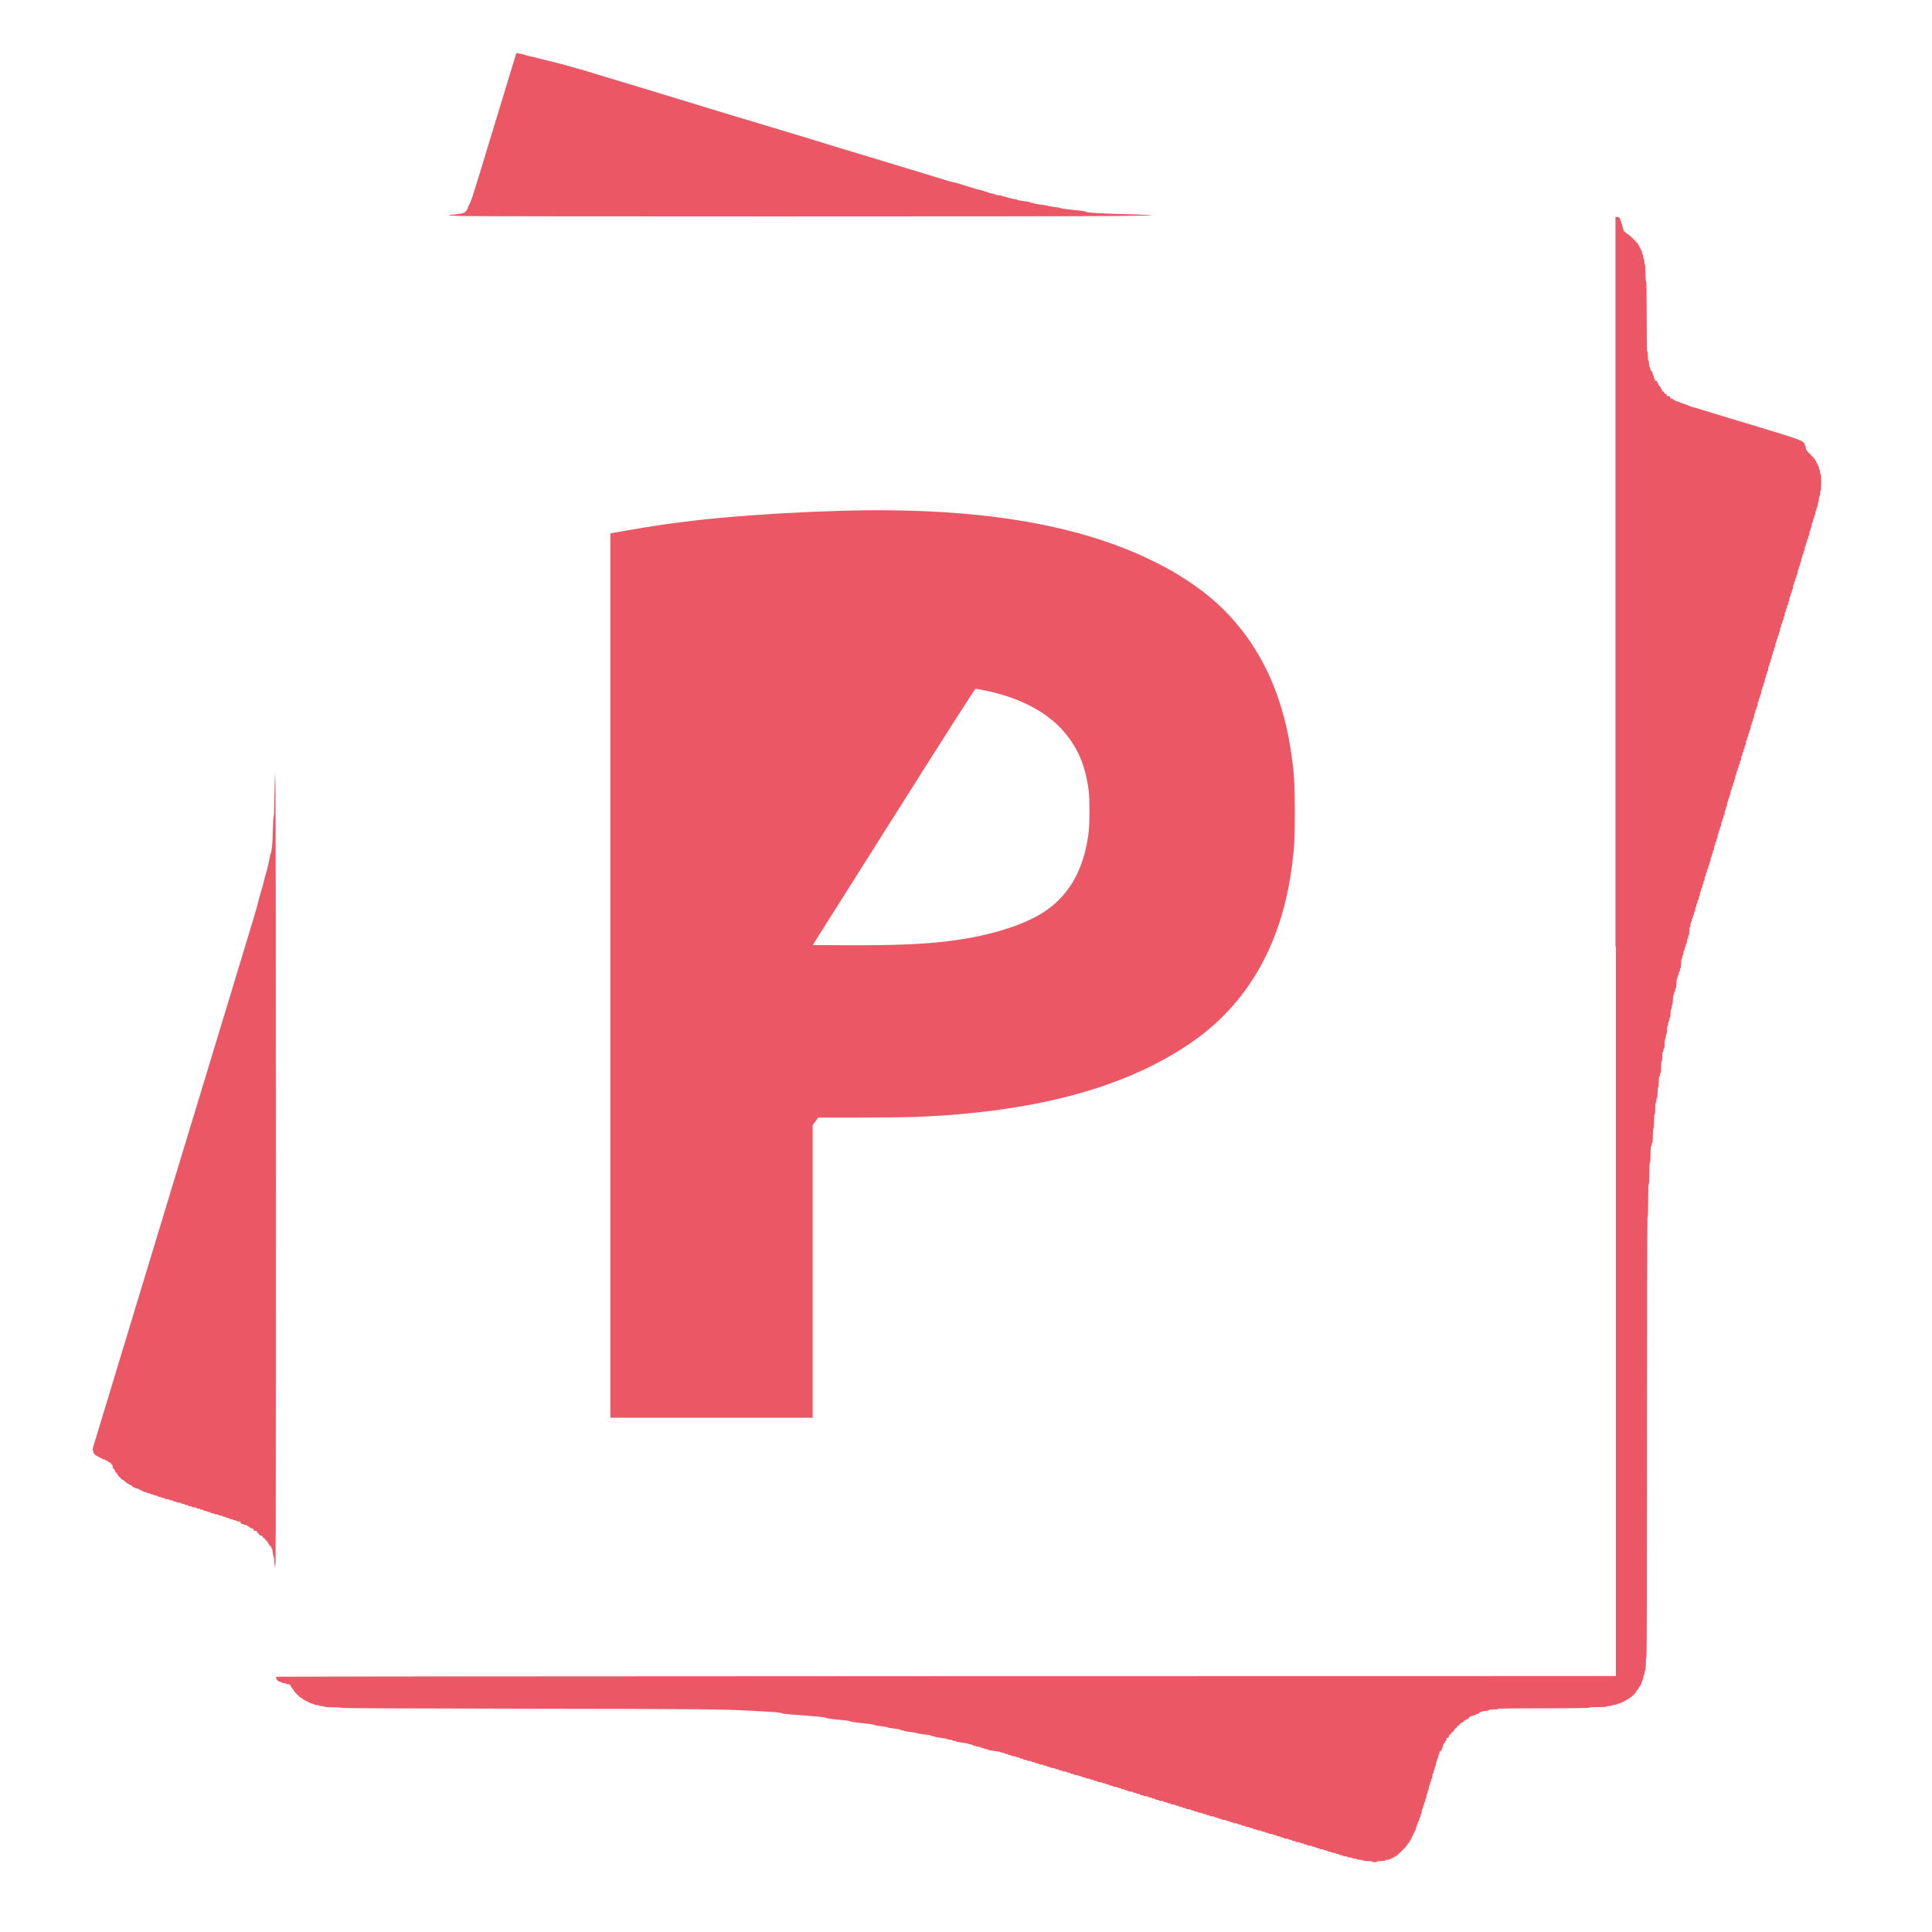 <?xml version="1.0" standalone="no"?>
<!DOCTYPE svg PUBLIC "-//W3C//DTD SVG 20010904//EN"
 "http://www.w3.org/TR/2001/REC-SVG-20010904/DTD/svg10.dtd">
<svg version="1.0" xmlns="http://www.w3.org/2000/svg"
 width="3276pt" height="3276pt" viewBox="0 0 3276 3276"
 preserveAspectRatio="xMidYMid meet">
<g transform="translate(0,3276) scale(0.1,-0.1)"
fill="#EC5765" stroke="none">
<path d="M8754 31856 c-6 -17 -251 -821 -454 -1491 -296 -977 -300 -990 -350
-1088 -11 -22 -20 -44 -20 -50 0 -7 -13 -28 -29 -47 -27 -32 -36 -35 -113 -47
-45 -7 -104 -12 -130 -13 -27 0 -48 -4 -48 -8 0 -5 88 -12 197 -15 257 -9
10271 -9 11091 0 348 3 632 9 632 13 0 4 -127 10 -282 14 -543 12 -838 29
-838 47 0 4 -30 10 -67 14 -205 20 -349 38 -353 45 -3 5 -52 14 -110 20 -58 6
-107 15 -110 19 -3 5 -58 14 -122 21 -65 7 -118 17 -118 22 0 4 -13 8 -29 8
-16 0 -31 4 -33 9 -1 5 -48 14 -102 20 -55 7 -104 15 -110 20 -6 5 -35 12 -64
16 -29 4 -76 16 -105 26 -28 10 -62 19 -74 19 -12 0 -25 5 -28 10 -3 6 -26 10
-50 10 -24 0 -46 4 -49 8 -3 5 -35 14 -71 22 -36 8 -68 17 -71 22 -3 4 -16 8
-29 8 -13 0 -26 4 -29 9 -3 4 -25 11 -48 15 -41 6 -118 29 -348 102 -58 19
-113 34 -123 34 -10 0 -52 11 -95 24 -42 13 -129 40 -192 59 -63 20 -167 51
-230 70 -63 20 -162 50 -220 67 -238 72 -306 92 -330 100 -14 5 -70 22 -125
38 -55 17 -147 45 -205 62 -58 17 -150 45 -205 62 -55 16 -111 34 -125 38 -14
5 -59 18 -100 30 -41 12 -86 25 -100 30 -14 4 -72 22 -130 40 -58 17 -163 49
-235 72 -71 22 -181 55 -242 74 -62 19 -164 49 -225 68 -62 19 -159 48 -215
65 -57 17 -149 45 -205 62 -57 17 -137 41 -178 54 -41 12 -109 33 -150 45
-102 29 -252 74 -385 115 -60 19 -164 50 -230 70 -280 85 -323 98 -375 115
-30 10 -89 28 -130 40 -41 12 -109 33 -150 45 -352 109 -338 104 -645 197
-241 72 -302 90 -325 98 -14 5 -59 18 -100 30 -41 12 -86 25 -100 30 -14 5
-59 18 -100 30 -41 12 -95 29 -120 37 -25 8 -74 23 -110 33 -36 10 -99 28
-140 39 -41 12 -104 30 -140 40 -56 17 -128 36 -315 82 -22 6 -58 14 -80 19
-22 5 -58 14 -80 20 -47 13 -97 25 -145 35 -19 4 -42 9 -50 12 -59 23 -182 48
-186 39z"/>
<path d="M27400 16710 l0 -12370 -11354 -2 c-6245 -2 -11357 -6 -11361 -10
-21 -21 32 -88 69 -88 14 0 26 -4 26 -10 0 -5 15 -10 34 -10 19 0 38 -4 41
-10 3 -5 19 -10 34 -10 23 0 32 -7 45 -34 8 -18 22 -39 31 -46 8 -7 15 -18 15
-24 0 -15 112 -126 127 -126 6 0 16 -7 23 -15 15 -18 150 -85 172 -85 9 0 20
-5 23 -10 3 -6 21 -10 40 -10 19 0 37 -4 40 -10 3 -5 26 -10 50 -10 24 0 47
-4 50 -10 4 -6 64 -10 149 -10 80 0 146 -4 152 -10 6 -6 1090 -11 3124 -14
2959 -4 3335 -8 3825 -35 408 -23 488 -29 494 -40 4 -6 71 -15 156 -22 439
-32 598 -47 605 -59 3 -5 52 -14 108 -20 56 -5 148 -15 204 -20 56 -6 105 -15
108 -20 3 -5 51 -14 105 -19 198 -20 290 -33 295 -41 3 -5 52 -14 110 -20 58
-6 107 -15 110 -20 3 -5 52 -14 110 -20 58 -6 107 -16 108 -21 2 -5 17 -9 33
-9 16 0 29 -4 29 -8 0 -5 48 -14 107 -21 59 -7 110 -16 113 -20 3 -5 57 -14
120 -20 63 -7 117 -16 118 -22 2 -5 17 -9 33 -9 16 0 29 -4 29 -8 0 -5 48 -14
108 -21 59 -7 108 -16 110 -22 2 -5 21 -9 43 -9 21 0 39 -4 39 -10 0 -5 13
-10 29 -10 16 0 31 -4 33 -9 2 -5 50 -15 108 -21 58 -6 107 -16 108 -21 2 -5
17 -9 33 -9 16 0 29 -4 29 -10 0 -5 14 -10 30 -10 17 0 30 -4 30 -10 0 -5 18
-10 40 -10 22 0 40 -4 40 -10 0 -5 14 -10 30 -10 17 0 30 -4 30 -10 0 -5 13
-10 29 -10 16 0 31 -4 33 -9 2 -6 51 -15 111 -22 59 -7 107 -16 107 -21 0 -4
14 -8 30 -8 17 0 30 -4 30 -10 0 -5 14 -10 30 -10 17 0 30 -4 30 -10 0 -5 14
-10 30 -10 17 0 30 -4 30 -10 0 -5 18 -10 40 -10 22 0 40 -4 40 -10 0 -5 14
-10 30 -10 17 0 30 -4 30 -10 0 -5 14 -10 30 -10 17 0 30 -4 30 -10 0 -5 14
-10 30 -10 17 0 30 -4 30 -10 0 -5 18 -10 40 -10 22 0 40 -4 40 -10 0 -5 14
-10 30 -10 17 0 30 -4 30 -10 0 -5 14 -10 30 -10 17 0 30 -4 30 -10 0 -5 18
-10 40 -10 22 0 40 -4 40 -10 0 -5 14 -10 30 -10 17 0 30 -4 30 -10 0 -5 14
-10 30 -10 17 0 30 -4 30 -10 0 -5 18 -10 40 -10 22 0 40 -4 40 -10 0 -5 14
-10 30 -10 17 0 30 -4 30 -10 0 -5 14 -10 30 -10 17 0 30 -4 30 -10 0 -5 18
-10 40 -10 22 0 40 -4 40 -10 0 -5 14 -10 30 -10 17 0 30 -4 30 -10 0 -5 14
-10 30 -10 17 0 30 -4 30 -10 0 -5 18 -10 40 -10 22 0 40 -4 40 -10 0 -5 14
-10 30 -10 17 0 30 -4 30 -10 0 -5 14 -10 30 -10 17 0 30 -4 30 -10 0 -5 18
-10 40 -10 22 0 40 -4 40 -10 0 -5 14 -10 30 -10 17 0 30 -4 30 -10 0 -5 14
-10 30 -10 17 0 30 -4 30 -10 0 -5 18 -10 40 -10 22 0 40 -4 40 -10 0 -5 14
-10 30 -10 17 0 30 -4 30 -10 0 -5 14 -10 30 -10 17 0 30 -4 30 -10 0 -5 14
-10 30 -10 17 0 30 -4 30 -10 0 -5 18 -10 40 -10 22 0 40 -4 40 -10 0 -5 14
-10 30 -10 17 0 30 -4 30 -10 0 -5 14 -10 30 -10 17 0 30 -4 30 -10 0 -5 14
-10 30 -10 17 0 30 -4 30 -10 0 -5 18 -10 40 -10 22 0 40 -4 40 -10 0 -5 14
-10 30 -10 17 0 30 -4 30 -10 0 -5 14 -10 30 -10 17 0 30 -4 30 -10 0 -5 14
-10 30 -10 17 0 30 -4 30 -10 0 -5 18 -10 40 -10 22 0 40 -4 40 -10 0 -5 14
-10 30 -10 17 0 30 -4 30 -10 0 -5 14 -10 30 -10 17 0 30 -4 30 -10 0 -5 14
-10 30 -10 17 0 30 -4 30 -10 0 -5 18 -10 40 -10 22 0 40 -4 40 -10 0 -5 14
-10 30 -10 17 0 30 -4 30 -10 0 -5 14 -10 30 -10 17 0 30 -4 30 -10 0 -5 18
-10 40 -10 22 0 40 -4 40 -10 0 -5 14 -10 30 -10 17 0 30 -4 30 -10 0 -5 14
-10 30 -10 17 0 30 -4 30 -10 0 -5 14 -10 30 -10 17 0 30 -4 30 -10 0 -5 18
-10 40 -10 22 0 40 -4 40 -10 0 -5 14 -10 30 -10 17 0 30 -4 30 -10 0 -5 14
-10 30 -10 17 0 30 -4 30 -10 0 -5 18 -10 40 -10 22 0 40 -4 40 -10 0 -5 14
-10 30 -10 17 0 30 -4 30 -10 0 -5 14 -10 30 -10 17 0 30 -4 30 -10 0 -5 18
-10 40 -10 22 0 40 -4 40 -10 0 -5 14 -10 30 -10 17 0 30 -4 30 -10 0 -5 14
-10 30 -10 17 0 30 -4 30 -10 0 -5 18 -10 40 -10 22 0 40 -4 40 -10 0 -5 14
-10 30 -10 17 0 30 -4 30 -10 0 -5 14 -10 30 -10 17 0 30 -4 30 -10 0 -5 18
-10 40 -10 22 0 40 -4 40 -10 0 -5 14 -10 30 -10 17 0 30 -4 30 -10 0 -5 14
-10 30 -10 17 0 30 -4 30 -10 0 -5 18 -10 40 -10 22 0 40 -4 40 -10 0 -5 14
-10 30 -10 17 0 30 -4 30 -10 0 -5 14 -10 30 -10 17 0 30 -4 30 -10 0 -5 18
-10 40 -10 22 0 40 -4 40 -10 0 -5 14 -10 30 -10 17 0 30 -4 30 -10 0 -5 14
-10 30 -10 17 0 30 -4 30 -10 0 -5 18 -10 40 -10 22 0 40 -4 40 -10 0 -5 14
-10 30 -10 17 0 30 -4 30 -10 0 -5 14 -10 30 -10 17 0 30 -4 30 -10 0 -5 14
-10 30 -10 17 0 30 -4 30 -10 0 -5 18 -10 40 -10 22 0 40 -4 40 -10 0 -5 14
-10 30 -10 17 0 30 -4 30 -10 0 -5 14 -10 30 -10 17 0 30 -4 30 -10 0 -5 18
-10 40 -10 22 0 40 -4 40 -10 0 -5 14 -10 30 -10 17 0 30 -4 30 -10 0 -5 14
-10 30 -10 17 0 30 -4 30 -10 0 -5 18 -10 40 -10 22 0 40 -4 40 -10 0 -5 14
-10 30 -10 17 0 30 -4 30 -10 0 -5 14 -10 30 -10 17 0 30 -4 30 -10 0 -5 18
-10 40 -10 22 0 40 -4 40 -10 0 -5 14 -10 30 -10 17 0 30 -4 30 -10 0 -5 14
-10 30 -10 17 0 30 -4 30 -10 0 -5 18 -10 40 -10 22 0 40 -4 40 -10 0 -5 14
-10 30 -10 17 0 30 -4 30 -10 0 -5 14 -10 30 -10 17 0 30 -4 30 -10 0 -5 18
-10 40 -10 22 0 40 -4 40 -10 0 -5 18 -10 40 -10 22 0 40 -4 40 -10 0 -5 18
-10 40 -10 22 0 40 -4 40 -10 0 -5 23 -10 50 -10 28 0 50 -4 50 -10 0 -6 33
-10 80 -10 47 0 80 -4 80 -10 0 -5 18 -10 40 -10 22 0 40 5 40 10 0 6 30 10
70 10 40 0 70 4 70 10 0 6 18 10 40 10 22 0 40 5 40 10 0 6 9 10 20 10 11 0
20 5 20 10 0 6 9 10 20 10 11 0 20 5 20 10 0 6 7 10 15 10 19 0 205 184 205
203 0 7 9 19 20 27 11 8 20 22 20 32 0 10 5 18 10 18 6 0 10 9 10 20 0 11 5
20 10 20 6 0 10 9 10 20 0 11 5 20 10 20 6 0 10 9 10 20 0 11 5 20 10 20 6 0
10 9 10 20 0 11 5 20 10 20 6 0 10 14 10 30 0 17 5 30 10 30 6 0 10 14 10 30
0 17 5 30 10 30 6 0 10 9 10 20 0 11 5 20 10 20 6 0 10 14 10 30 0 17 5 30 10
30 6 0 10 14 10 30 0 17 5 30 10 30 6 0 10 18 10 40 0 22 5 40 10 40 6 0 10
14 10 30 0 17 5 30 10 30 6 0 10 14 10 30 0 17 5 30 10 30 6 0 10 14 10 30 0
17 5 30 10 30 6 0 10 18 10 40 0 22 5 40 10 40 6 0 10 14 10 30 0 17 5 30 10
30 6 0 10 18 10 40 0 22 5 40 10 40 6 0 10 14 10 30 0 17 5 30 10 30 6 0 10
14 10 30 0 17 5 30 10 30 6 0 10 18 10 40 0 22 5 40 10 40 6 0 10 14 10 30 0
17 5 30 10 30 6 0 10 14 10 30 0 17 5 30 10 30 6 0 10 18 10 40 0 22 5 40 10
40 6 0 10 14 10 30 0 17 5 30 10 30 6 0 10 14 10 30 0 17 5 30 10 30 6 0 10
13 10 29 0 21 6 32 20 36 13 4 20 15 20 31 0 13 5 24 10 24 6 0 10 14 10 30 0
17 5 30 10 30 6 0 10 7 10 15 0 8 5 15 10 15 6 0 10 7 10 15 0 8 5 15 10 15 6
0 10 11 10 25 0 18 5 25 20 25 15 0 20 7 20 24 0 16 7 27 20 31 11 3 20 12 20
20 0 8 9 17 20 20 11 3 20 13 20 21 0 8 5 14 10 14 6 0 10 6 10 14 0 8 9 18
20 21 11 3 20 12 20 20 0 8 9 17 20 20 11 3 20 12 20 19 0 7 18 21 40 31 22
10 40 24 40 32 0 7 9 13 20 13 11 0 20 5 20 10 0 6 9 10 20 10 12 0 20 7 20
18 0 13 22 24 90 45 52 17 90 34 90 42 0 12 27 20 118 31 23 4 42 10 42 15 0
5 36 9 80 9 47 0 80 4 80 10 0 7 261 10 764 10 499 0 767 3 771 10 4 6 65 10
150 10 85 0 146 4 150 10 3 6 26 10 50 10 24 0 47 5 50 10 3 6 21 10 40 10 19
0 37 5 40 10 3 6 14 10 23 10 22 0 157 67 172 85 7 8 18 15 24 15 15 0 106 92
106 106 0 6 9 19 20 29 11 10 20 23 20 30 0 7 9 20 20 30 11 10 20 26 20 36 0
10 9 34 20 54 11 20 20 49 20 65 0 16 5 32 10 35 6 3 10 21 10 40 0 19 5 37
10 40 6 3 10 52 10 110 0 58 4 107 10 110 7 4 10 1260 10 3736 0 2479 3 3729
10 3729 6 0 10 100 10 280 0 180 4 280 10 280 6 0 10 67 10 180 0 113 4 180
10 180 6 0 10 53 10 140 0 87 4 140 10 140 6 0 10 14 10 30 0 17 5 30 10 30 6
0 10 47 10 120 0 73 4 120 10 120 6 0 10 47 10 120 0 73 4 120 10 120 6 0 10
40 10 100 0 60 4 100 10 100 6 0 10 18 10 40 0 22 5 40 10 40 6 0 10 37 10 90
0 53 4 90 10 90 6 0 10 37 10 90 0 53 4 90 10 90 6 0 10 14 10 30 0 17 5 30
10 30 6 0 10 40 10 100 0 60 4 100 10 100 6 0 10 33 10 80 0 47 4 80 10 80 6
0 10 14 10 30 0 17 5 30 10 30 6 0 10 33 10 80 0 47 4 80 10 80 6 0 10 18 10
40 0 22 5 40 10 40 6 0 10 30 10 70 0 40 4 70 10 70 6 0 10 18 10 40 0 22 5
40 10 40 6 0 10 14 10 30 0 17 5 30 10 30 6 0 10 30 10 70 0 40 4 70 10 70 6
0 10 18 10 40 0 22 5 40 10 40 6 0 10 33 10 80 0 47 4 80 10 80 6 0 10 14 10
30 0 17 5 30 10 30 6 0 10 14 10 30 0 17 5 30 10 30 6 0 10 33 10 80 0 47 4
80 10 80 6 0 10 14 10 30 0 17 5 30 10 30 6 0 10 14 10 30 0 17 5 30 10 30 6
0 10 14 10 30 0 17 5 30 10 30 6 0 10 33 10 80 0 47 4 80 10 80 6 0 10 14 10
30 0 17 5 30 10 30 6 0 10 18 10 40 0 22 5 40 10 40 6 0 10 14 10 30 0 17 5
30 10 30 6 0 10 14 10 30 0 17 5 30 10 30 6 0 10 18 10 40 0 22 5 40 10 40 6
0 10 14 10 30 0 17 5 30 10 30 6 0 10 30 10 70 0 40 4 70 10 70 6 0 10 18 10
40 0 22 5 40 10 40 6 0 10 14 10 30 0 17 5 30 10 30 6 0 10 14 10 30 0 17 5
30 10 30 6 0 10 14 10 30 0 17 5 30 10 30 6 0 10 18 10 40 0 22 5 40 10 40 6
0 10 14 10 30 0 17 5 30 10 30 6 0 10 14 10 30 0 17 5 30 10 30 6 0 10 14 10
30 0 17 5 30 10 30 6 0 10 18 10 40 0 22 5 40 10 40 6 0 10 14 10 30 0 17 5
30 10 30 6 0 10 14 10 30 0 17 5 30 10 30 6 0 10 14 10 30 0 17 5 30 10 30 6
0 10 18 10 40 0 22 5 40 10 40 6 0 10 14 10 30 0 17 5 30 10 30 6 0 10 14 10
30 0 17 5 30 10 30 6 0 10 14 10 30 0 17 5 30 10 30 6 0 10 14 10 30 0 17 5
30 10 30 6 0 10 18 10 40 0 22 5 40 10 40 6 0 10 14 10 30 0 17 5 30 10 30 6
0 10 14 10 30 0 17 5 30 10 30 6 0 10 18 10 40 0 22 5 40 10 40 6 0 10 14 10
30 0 17 5 30 10 30 6 0 10 14 10 30 0 17 5 30 10 30 6 0 10 18 10 40 0 22 5
40 10 40 6 0 10 14 10 30 0 17 5 30 10 30 6 0 10 14 10 30 0 17 5 30 10 30 6
0 10 18 10 40 0 22 5 40 10 40 6 0 10 14 10 30 0 17 5 30 10 30 6 0 10 14 10
30 0 17 5 30 10 30 6 0 10 18 10 40 0 22 5 40 10 40 6 0 10 14 10 30 0 17 5
30 10 30 6 0 10 18 10 40 0 22 5 40 10 40 6 0 10 14 10 30 0 17 5 30 10 30 6
0 10 14 10 30 0 17 5 30 10 30 6 0 10 18 10 40 0 22 5 40 10 40 6 0 10 14 10
30 0 17 5 30 10 30 6 0 10 14 10 30 0 17 5 30 10 30 6 0 10 14 10 30 0 17 5
30 10 30 6 0 10 18 10 40 0 22 5 40 10 40 6 0 10 14 10 30 0 17 5 30 10 30 6
0 10 14 10 30 0 17 5 30 10 30 6 0 10 14 10 30 0 17 5 30 10 30 6 0 10 14 10
30 0 17 5 30 10 30 6 0 10 18 10 40 0 22 5 40 10 40 6 0 10 14 10 30 0 17 5
30 10 30 6 0 10 14 10 30 0 17 5 30 10 30 6 0 10 14 10 30 0 17 5 30 10 30 6
0 10 18 10 40 0 22 5 40 10 40 6 0 10 14 10 30 0 17 5 30 10 30 6 0 10 14 10
30 0 17 5 30 10 30 6 0 10 14 10 30 0 17 5 30 10 30 6 0 10 18 10 40 0 22 5
40 10 40 6 0 10 14 10 30 0 17 5 30 10 30 6 0 10 14 10 30 0 17 5 30 10 30 6
0 10 18 10 40 0 22 5 40 10 40 6 0 10 14 10 30 0 17 5 30 10 30 6 0 10 14 10
30 0 17 5 30 10 30 6 0 10 18 10 40 0 22 5 40 10 40 6 0 10 14 10 30 0 17 5
30 10 30 6 0 10 14 10 30 0 17 5 30 10 30 6 0 10 18 10 40 0 22 5 40 10 40 6
0 10 14 10 30 0 17 5 30 10 30 6 0 10 14 10 30 0 17 5 30 10 30 6 0 10 18 10
40 0 22 5 40 10 40 6 0 10 14 10 30 0 17 5 30 10 30 6 0 10 14 10 30 0 17 5
30 10 30 6 0 10 18 10 40 0 22 5 40 10 40 6 0 10 14 10 30 0 17 5 30 10 30 6
0 10 14 10 30 0 17 5 30 10 30 6 0 10 18 10 40 0 22 5 40 10 40 6 0 10 14 10
30 0 17 5 30 10 30 6 0 10 14 10 30 0 17 5 30 10 30 6 0 10 18 10 40 0 22 5
40 10 40 6 0 10 14 10 30 0 17 5 30 10 30 6 0 10 14 10 30 0 17 5 30 10 30 6
0 10 14 10 30 0 17 5 30 10 30 6 0 10 18 10 40 0 22 5 40 10 40 6 0 10 14 10
30 0 17 5 30 10 30 6 0 10 14 10 30 0 17 5 30 10 30 6 0 10 14 10 30 0 17 5
30 10 30 6 0 10 18 10 40 0 22 5 40 10 40 6 0 10 14 10 30 0 17 5 30 10 30 6
0 10 14 10 30 0 17 5 30 10 30 6 0 10 14 10 30 0 17 5 30 10 30 6 0 10 18 10
40 0 22 5 40 10 40 6 0 10 14 10 30 0 17 5 30 10 30 6 0 10 14 10 30 0 17 5
30 10 30 6 0 10 18 10 40 0 22 5 40 10 40 6 0 10 14 10 30 0 17 5 30 10 30 6
0 10 14 10 30 0 17 5 30 10 30 6 0 10 14 10 30 0 17 5 30 10 30 6 0 10 18 10
40 0 22 5 40 10 40 6 0 10 14 10 30 0 17 5 30 10 30 6 0 10 14 10 30 0 17 5
30 10 30 6 0 10 18 10 40 0 22 5 40 10 40 6 0 10 14 10 30 0 17 5 30 10 30 6
0 10 14 10 30 0 17 5 30 10 30 6 0 10 18 10 40 0 22 5 40 10 40 6 0 10 14 10
30 0 17 5 30 10 30 6 0 10 14 10 30 0 17 5 30 10 30 6 0 10 14 10 30 0 17 5
30 10 30 6 0 10 18 10 40 0 22 5 40 10 40 6 0 10 14 10 30 0 17 5 30 10 30 6
0 10 18 10 40 0 22 5 40 10 40 6 0 10 14 10 30 0 17 5 30 10 30 6 0 10 14 10
30 0 17 5 30 10 30 6 0 10 18 10 40 0 22 5 40 10 40 6 0 10 14 10 30 0 17 5
30 10 30 6 0 10 18 10 40 0 22 5 40 10 40 6 0 10 23 10 50 0 28 5 50 10 50 6
0 10 23 10 50 0 28 5 50 10 50 6 0 10 53 10 140 0 87 -4 140 -10 140 -5 0 -10
18 -10 40 0 22 -4 40 -10 40 -5 0 -10 14 -10 30 0 17 -4 30 -10 30 -5 0 -10 9
-10 20 0 11 -4 20 -10 20 -5 0 -10 9 -10 20 0 11 -4 20 -10 20 -5 0 -10 7 -10
15 0 9 -36 52 -81 96 -70 69 -81 85 -81 115 0 19 -4 34 -9 34 -5 0 -9 8 -9 19
0 35 -47 67 -157 104 -59 20 -121 41 -138 46 -36 13 -192 60 -295 91 -41 12
-100 30 -130 40 -30 10 -89 28 -130 40 -41 12 -86 25 -100 30 -14 5 -59 18
-100 30 -41 12 -86 25 -100 30 -14 5 -59 18 -100 30 -41 12 -102 30 -135 41
-33 10 -107 32 -165 50 -58 17 -160 48 -228 70 -67 21 -128 39 -135 39 -6 0
-24 6 -38 14 -15 7 -58 24 -95 36 -38 12 -73 26 -79 31 -5 5 -16 9 -25 9 -20
0 -77 27 -85 41 -4 5 -15 9 -26 9 -12 0 -19 7 -19 20 0 16 -7 20 -30 20 -23 0
-30 4 -30 20 0 13 -7 20 -20 20 -13 0 -20 7 -20 20 0 13 -7 20 -20 20 -13 0
-20 7 -20 20 0 11 -4 20 -10 20 -5 0 -10 8 -10 18 0 10 -9 24 -20 32 -11 8
-20 22 -20 32 0 10 -4 18 -10 18 -5 0 -10 9 -10 20 0 13 -7 20 -20 20 -13 0
-20 7 -20 20 0 11 -4 20 -10 20 -5 0 -10 14 -10 30 0 17 -4 30 -10 30 -5 0
-10 13 -10 28 0 16 -8 34 -20 42 -12 8 -20 26 -20 42 0 15 -4 28 -10 28 -5 0
-10 23 -10 50 0 28 -4 50 -10 50 -6 0 -10 33 -10 80 0 47 -4 80 -10 80 -7 0
-10 205 -10 595 0 390 -3 595 -10 595 -6 0 -10 53 -10 140 0 87 -4 140 -10
140 -5 0 -10 23 -10 50 0 28 -4 50 -10 50 -5 0 -10 18 -10 40 0 22 -4 40 -10
40 -5 0 -10 14 -10 30 0 17 -4 30 -10 30 -5 0 -10 9 -10 20 0 11 -4 20 -10 20
-5 0 -10 9 -10 20 0 11 -4 20 -10 20 -5 0 -10 7 -10 15 0 19 -164 185 -183
185 -7 0 -19 9 -27 20 -8 11 -20 20 -26 20 -6 0 -14 10 -17 23 -17 73 -57 200
-67 213 -7 7 -25 14 -41 14 l-29 0 0 -12370z"/>
<path d="M14265 24099 c-318 -9 -662 -24 -1015 -44 -1082 -64 -1781 -141
-2632 -292 l-268 -47 0 -7498 0 -7498 1715 0 1715 0 0 2482 0 2481 48 63 47
64 695 0 c382 0 808 5 945 10 2012 80 3530 483 4645 1234 991 668 1580 1692
1750 3046 40 320 45 425 45 900 -1 499 -9 631 -60 988 -123 849 -409 1551
-864 2120 -244 306 -518 554 -866 787 -215 143 -370 232 -610 350 -1299 640
-3023 918 -5290 854z m2376 -3035 c616 -115 1114 -370 1406 -718 240 -286 360
-575 414 -1001 17 -129 17 -538 1 -680 -79 -678 -361 -1148 -858 -1428 -365
-206 -910 -361 -1534 -437 -435 -53 -946 -72 -1752 -68 l-537 3 1372 2172
c899 1424 1378 2172 1388 2173 9 0 54 -7 100 -16z"/>
<path d="M4658 19456 c-5 -126 -8 -298 -8 -383 0 -84 -4 -153 -9 -153 -4 0
-11 -107 -14 -237 -5 -224 -17 -352 -37 -398 -5 -11 -18 -68 -29 -126 -12 -59
-27 -128 -35 -155 -8 -27 -23 -80 -34 -119 -11 -38 -23 -86 -27 -105 -3 -19
-17 -69 -30 -110 -14 -41 -38 -127 -54 -190 -45 -178 -17 -83 -512 -1715 -39
-126 -99 -324 -134 -440 -75 -247 -204 -674 -455 -1500 -100 -330 -254 -836
-342 -1125 -87 -289 -204 -673 -259 -855 -55 -181 -129 -424 -164 -540 -35
-115 -112 -367 -170 -560 -58 -192 -135 -444 -170 -560 -35 -115 -112 -367
-170 -560 -58 -192 -135 -447 -171 -565 -175 -575 -205 -673 -235 -772 -32
-106 -32 -108 -15 -151 12 -32 26 -49 54 -63 106 -57 120 -64 137 -64 8 0 15
-4 15 -10 0 -5 9 -10 20 -10 11 0 20 -4 20 -9 0 -5 14 -14 30 -21 17 -7 30
-19 30 -26 0 -8 5 -14 10 -14 6 0 10 -13 10 -28 0 -16 8 -34 20 -42 11 -8 20
-21 20 -30 0 -9 9 -22 20 -30 11 -8 20 -20 20 -27 0 -16 85 -103 101 -103 6 0
24 -13 39 -30 15 -16 35 -30 44 -30 9 0 16 -4 16 -10 0 -5 8 -10 18 -10 10 0
24 -9 32 -20 8 -11 22 -20 32 -20 10 0 18 -4 18 -10 0 -5 14 -10 30 -10 17 0
30 -4 30 -10 0 -5 9 -10 20 -10 11 0 20 -4 20 -10 0 -5 9 -10 20 -10 11 0 20
-4 20 -10 0 -5 14 -10 30 -10 17 0 30 -4 30 -10 0 -5 14 -10 30 -10 17 0 30
-4 30 -10 0 -5 14 -10 30 -10 17 0 30 -4 30 -10 0 -5 14 -10 30 -10 17 0 30
-4 30 -10 0 -5 14 -10 30 -10 17 0 30 -4 30 -10 0 -5 14 -10 30 -10 17 0 30
-4 30 -10 0 -5 18 -10 40 -10 22 0 40 -4 40 -10 0 -5 14 -10 30 -10 17 0 30
-4 30 -10 0 -5 14 -10 30 -10 17 0 30 -4 30 -10 0 -5 18 -10 40 -10 22 0 40
-4 40 -10 0 -5 14 -10 30 -10 17 0 30 -4 30 -10 0 -5 14 -10 30 -10 17 0 30
-4 30 -10 0 -5 14 -10 30 -10 17 0 30 -4 30 -10 0 -5 18 -10 40 -10 22 0 40
-4 40 -10 0 -5 14 -10 30 -10 17 0 30 -4 30 -10 0 -5 14 -10 30 -10 17 0 30
-4 30 -10 0 -5 14 -10 30 -10 17 0 30 -4 30 -10 0 -5 14 -10 30 -10 17 0 30
-4 30 -10 0 -5 14 -10 30 -10 17 0 30 -4 30 -10 0 -5 18 -10 40 -10 22 0 40
-4 40 -10 0 -5 14 -10 30 -10 17 0 30 -4 30 -10 0 -5 14 -10 30 -10 17 0 30
-4 30 -10 0 -5 14 -10 30 -10 17 0 30 -4 30 -10 0 -5 14 -10 30 -10 17 0 30
-4 30 -10 0 -5 14 -10 30 -10 17 0 30 -4 30 -10 0 -5 16 -10 35 -10 28 0 35
-4 35 -20 0 -15 7 -20 25 -20 14 0 25 -4 25 -10 0 -5 14 -10 30 -10 17 0 30
-4 30 -10 0 -5 7 -10 15 -10 8 0 15 -4 15 -10 0 -5 7 -10 15 -10 8 0 15 -4 15
-10 0 -5 11 -10 25 -10 18 0 25 -5 25 -20 0 -16 7 -20 30 -20 23 0 30 -4 30
-20 0 -11 6 -20 14 -20 8 0 18 -9 21 -20 4 -13 15 -20 30 -20 15 0 26 -7 30
-20 3 -11 12 -20 20 -20 8 0 17 -9 20 -20 3 -11 12 -20 19 -20 7 0 23 -22 36
-50 13 -27 29 -50 37 -50 7 0 13 -9 13 -19 0 -11 5 -21 11 -23 6 -2 13 -34 16
-71 3 -37 10 -67 14 -67 5 0 9 -24 10 -52 0 -29 4 -75 8 -103 6 -45 7 -39 14
59 8 131 7 12814 -2 13171 l-6 250 -7 -229z"/>
</g>
</svg>
